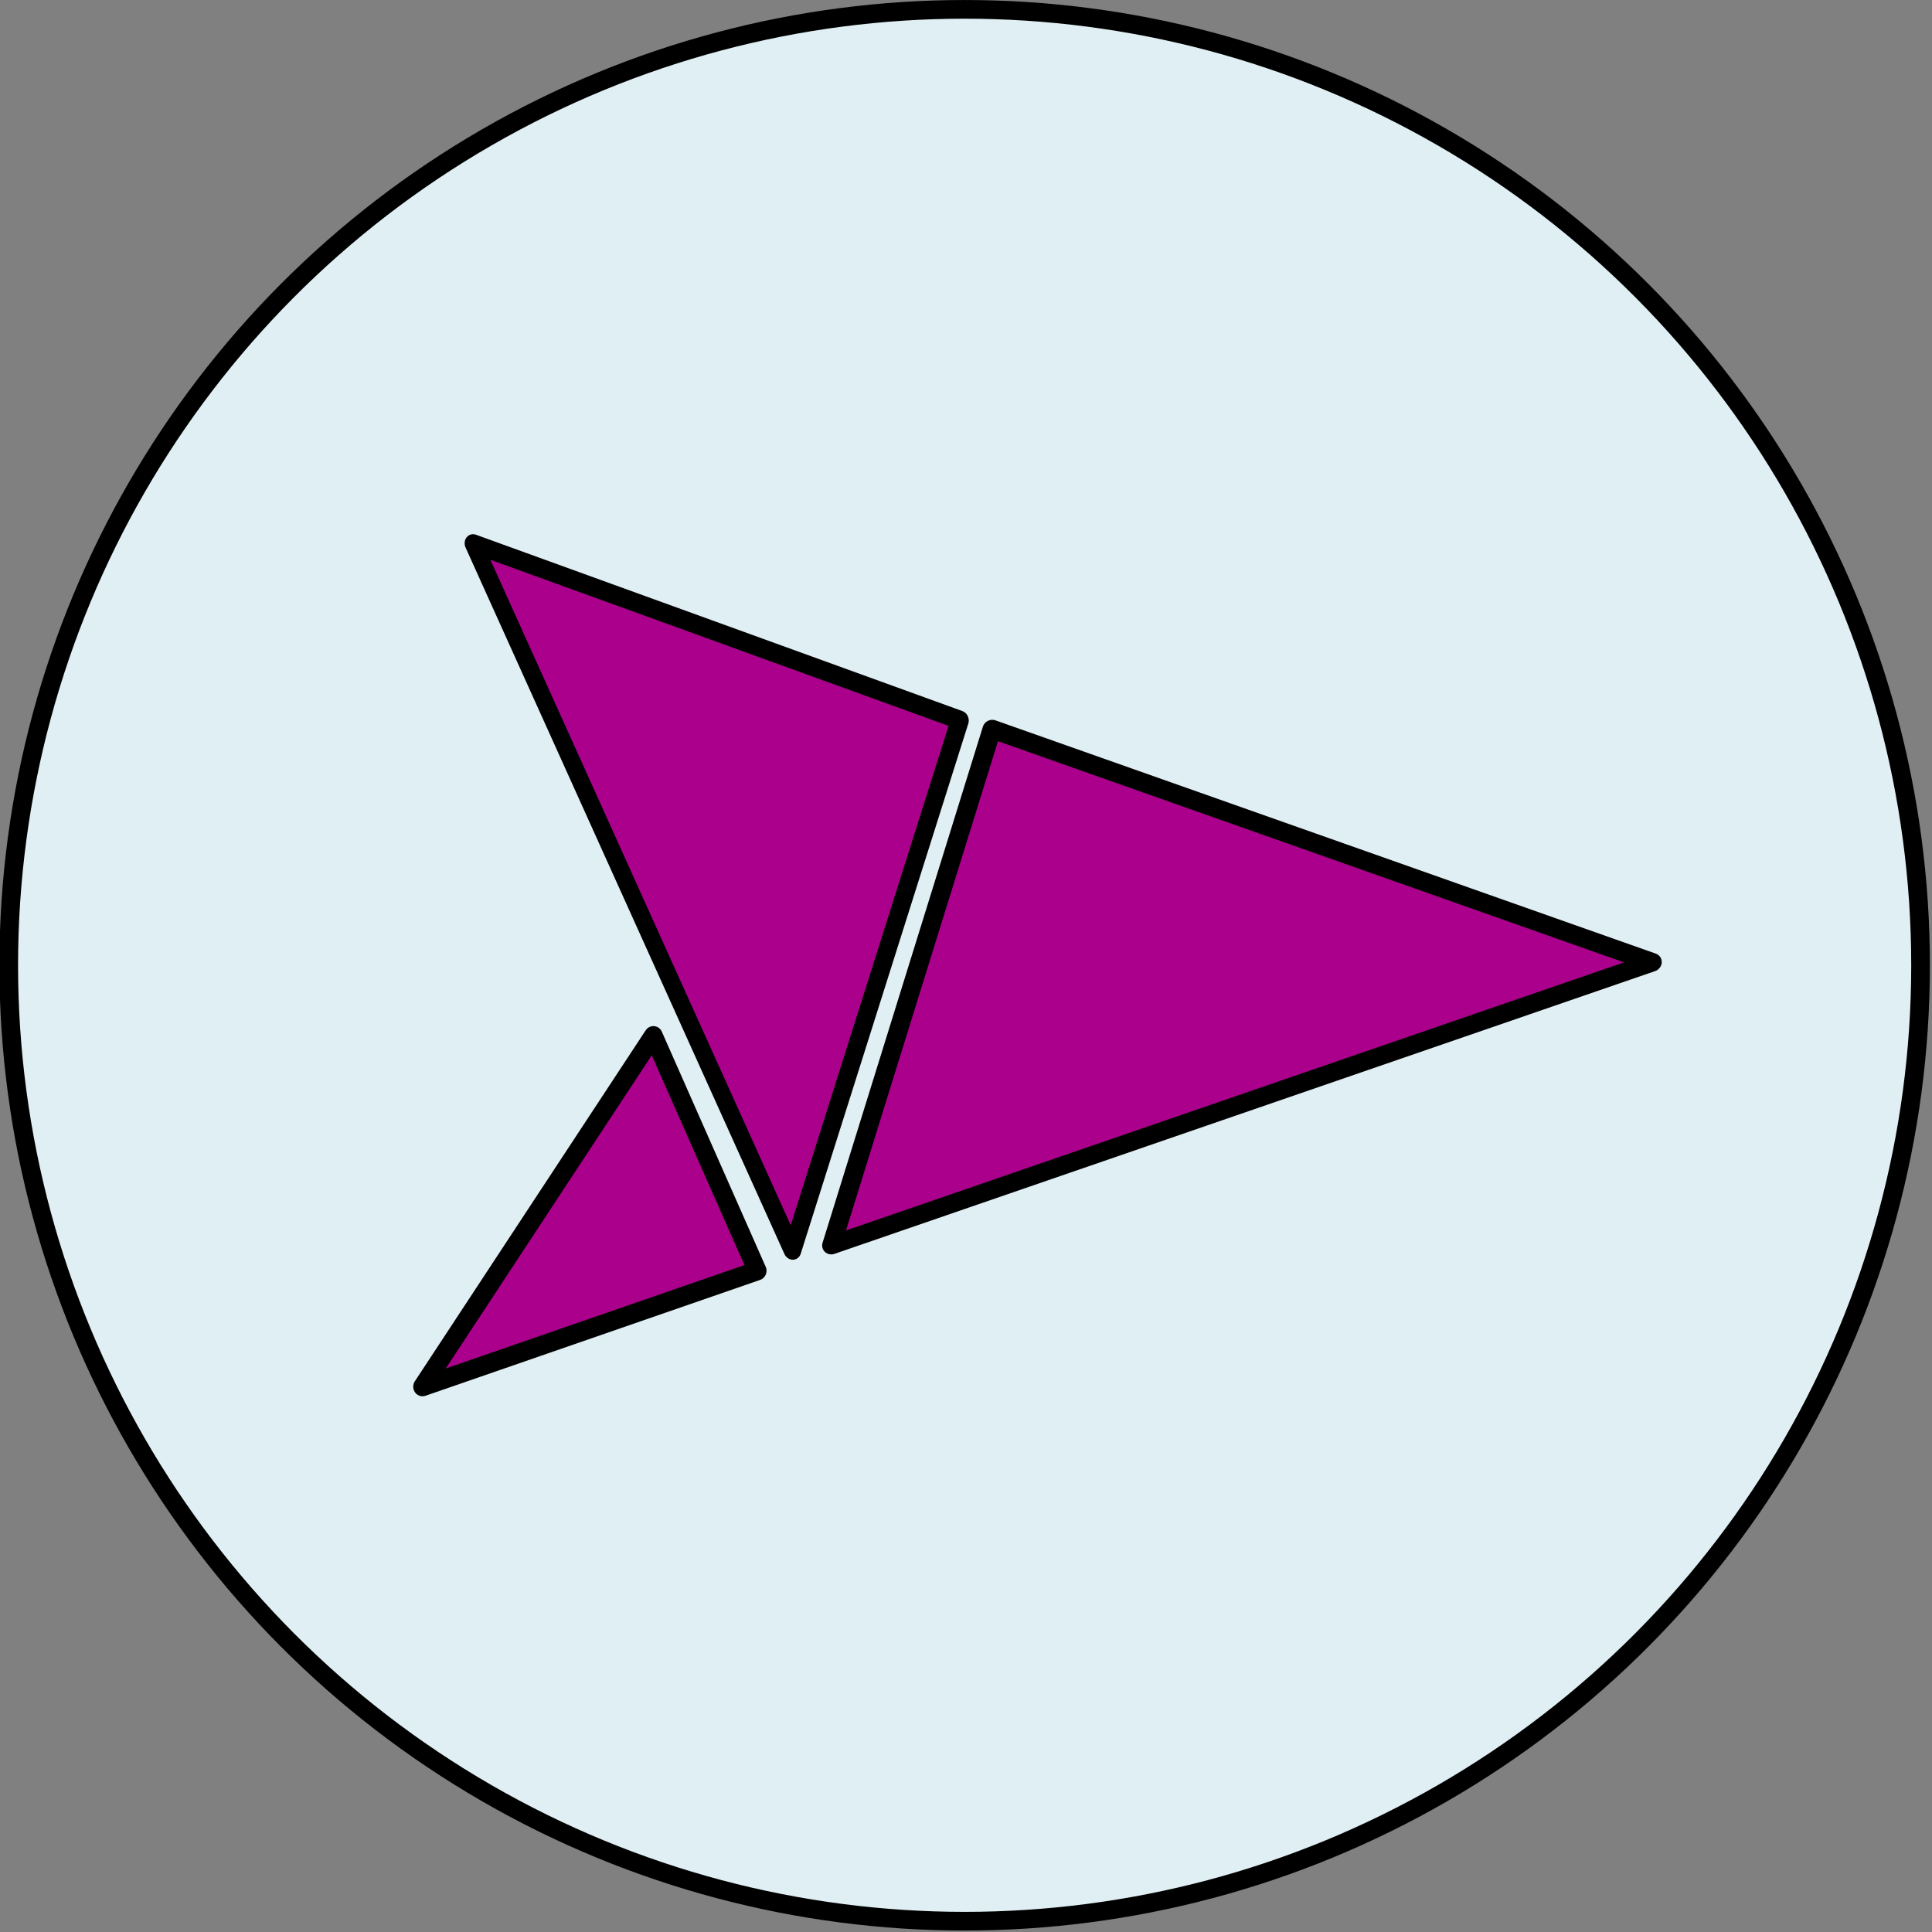 <?xml version="1.0" encoding="UTF-8" standalone="no"?>
<svg
   width="100%"
   height="100%"
   viewBox="0 0 500 500"
   version="1.1"
   xml:space="preserve"
   style="fill-rule:evenodd;clip-rule:evenodd;stroke-linecap:round;stroke-linejoin:round;stroke-miterlimit:1.5;"
   id="svg20"
   sodipodi:docname="arrow.svg"
   inkscape:version="1.2.2 (b0a8486541, 2022-12-01)"
   xmlns:inkscape="http://www.inkscape.org/namespaces/inkscape"
   xmlns:sodipodi="http://sodipodi.sourceforge.net/DTD/sodipodi-0.dtd"
   xmlns="http://www.w3.org/2000/svg"
   xmlns:svg="http://www.w3.org/2000/svg"
   xmlns:serif="http://www.serif.com/"><rect x="0" y="0" width="500" height="500" fill="#808080" stroke="none"/><defs
   id="defs24" /><sodipodi:namedview
   id="namedview22"
   pagecolor="#ffffff"
   bordercolor="#000000"
   borderopacity="0.25"
   inkscape:showpageshadow="2"
   inkscape:pageopacity="0.0"
   inkscape:pagecheckerboard="0"
   inkscape:deskcolor="#d1d1d1"
   showgrid="false"
   inkscape:zoom="1.742"
   inkscape:cx="250.28703"
   inkscape:cy="250.57405"
   inkscape:window-width="1920"
   inkscape:window-height="1080"
   inkscape:window-x="0"
   inkscape:window-y="0"
   inkscape:window-maximized="1"
   inkscape:current-layer="svg20" />
    <g
   id="Pfeil"
   transform="matrix(0.651,0,0,0.651,-144.999,103.857)">
        <g
   transform="matrix(5.192,0,0,5.192,-871.805,-1356.59)"
   id="g4">
            <circle
   cx="284.673"
   cy="304.467"
   r="73.193"
   style="fill:#e0eff4;stroke:#000000;stroke-width:1.43px"
   id="circle2" />
        </g>
        <g
   id="Pfeil1"
   serif:id="Pfeil"
   transform="matrix(3.665,0,0,3.779,-846.229,-1215.16)">
            <g
   transform="matrix(0.786,1.689,-1.577,0.734,-216.099,-1281.34)"
   id="g8">
                <path
   d="M 934.978,78 958,101 h -44 z"
   style="fill:#ab008c;stroke:#000000;stroke-width:1.09px"
   id="path6" />
            </g>
            <g
   transform="matrix(2.023,-0.676,0.633,1.896,-1531.08,836.69)"
   id="g12">
                <path
   d="M 929.792,78 958,101 h -44 z"
   style="fill:#ab008c;stroke:#000000;stroke-width:0.97px"
   id="path10" />
            </g>
            <g
   transform="matrix(-0.569,0.839,-0.835,-0.566,966.938,-321.384)"
   id="g16">
                <path
   d="M 927.956,78 958,101 h -44 z"
   style="fill:#ab008c;stroke:#000000;stroke-width:2px"
   id="path14" />
            </g>
        </g>
    </g>
</svg>

